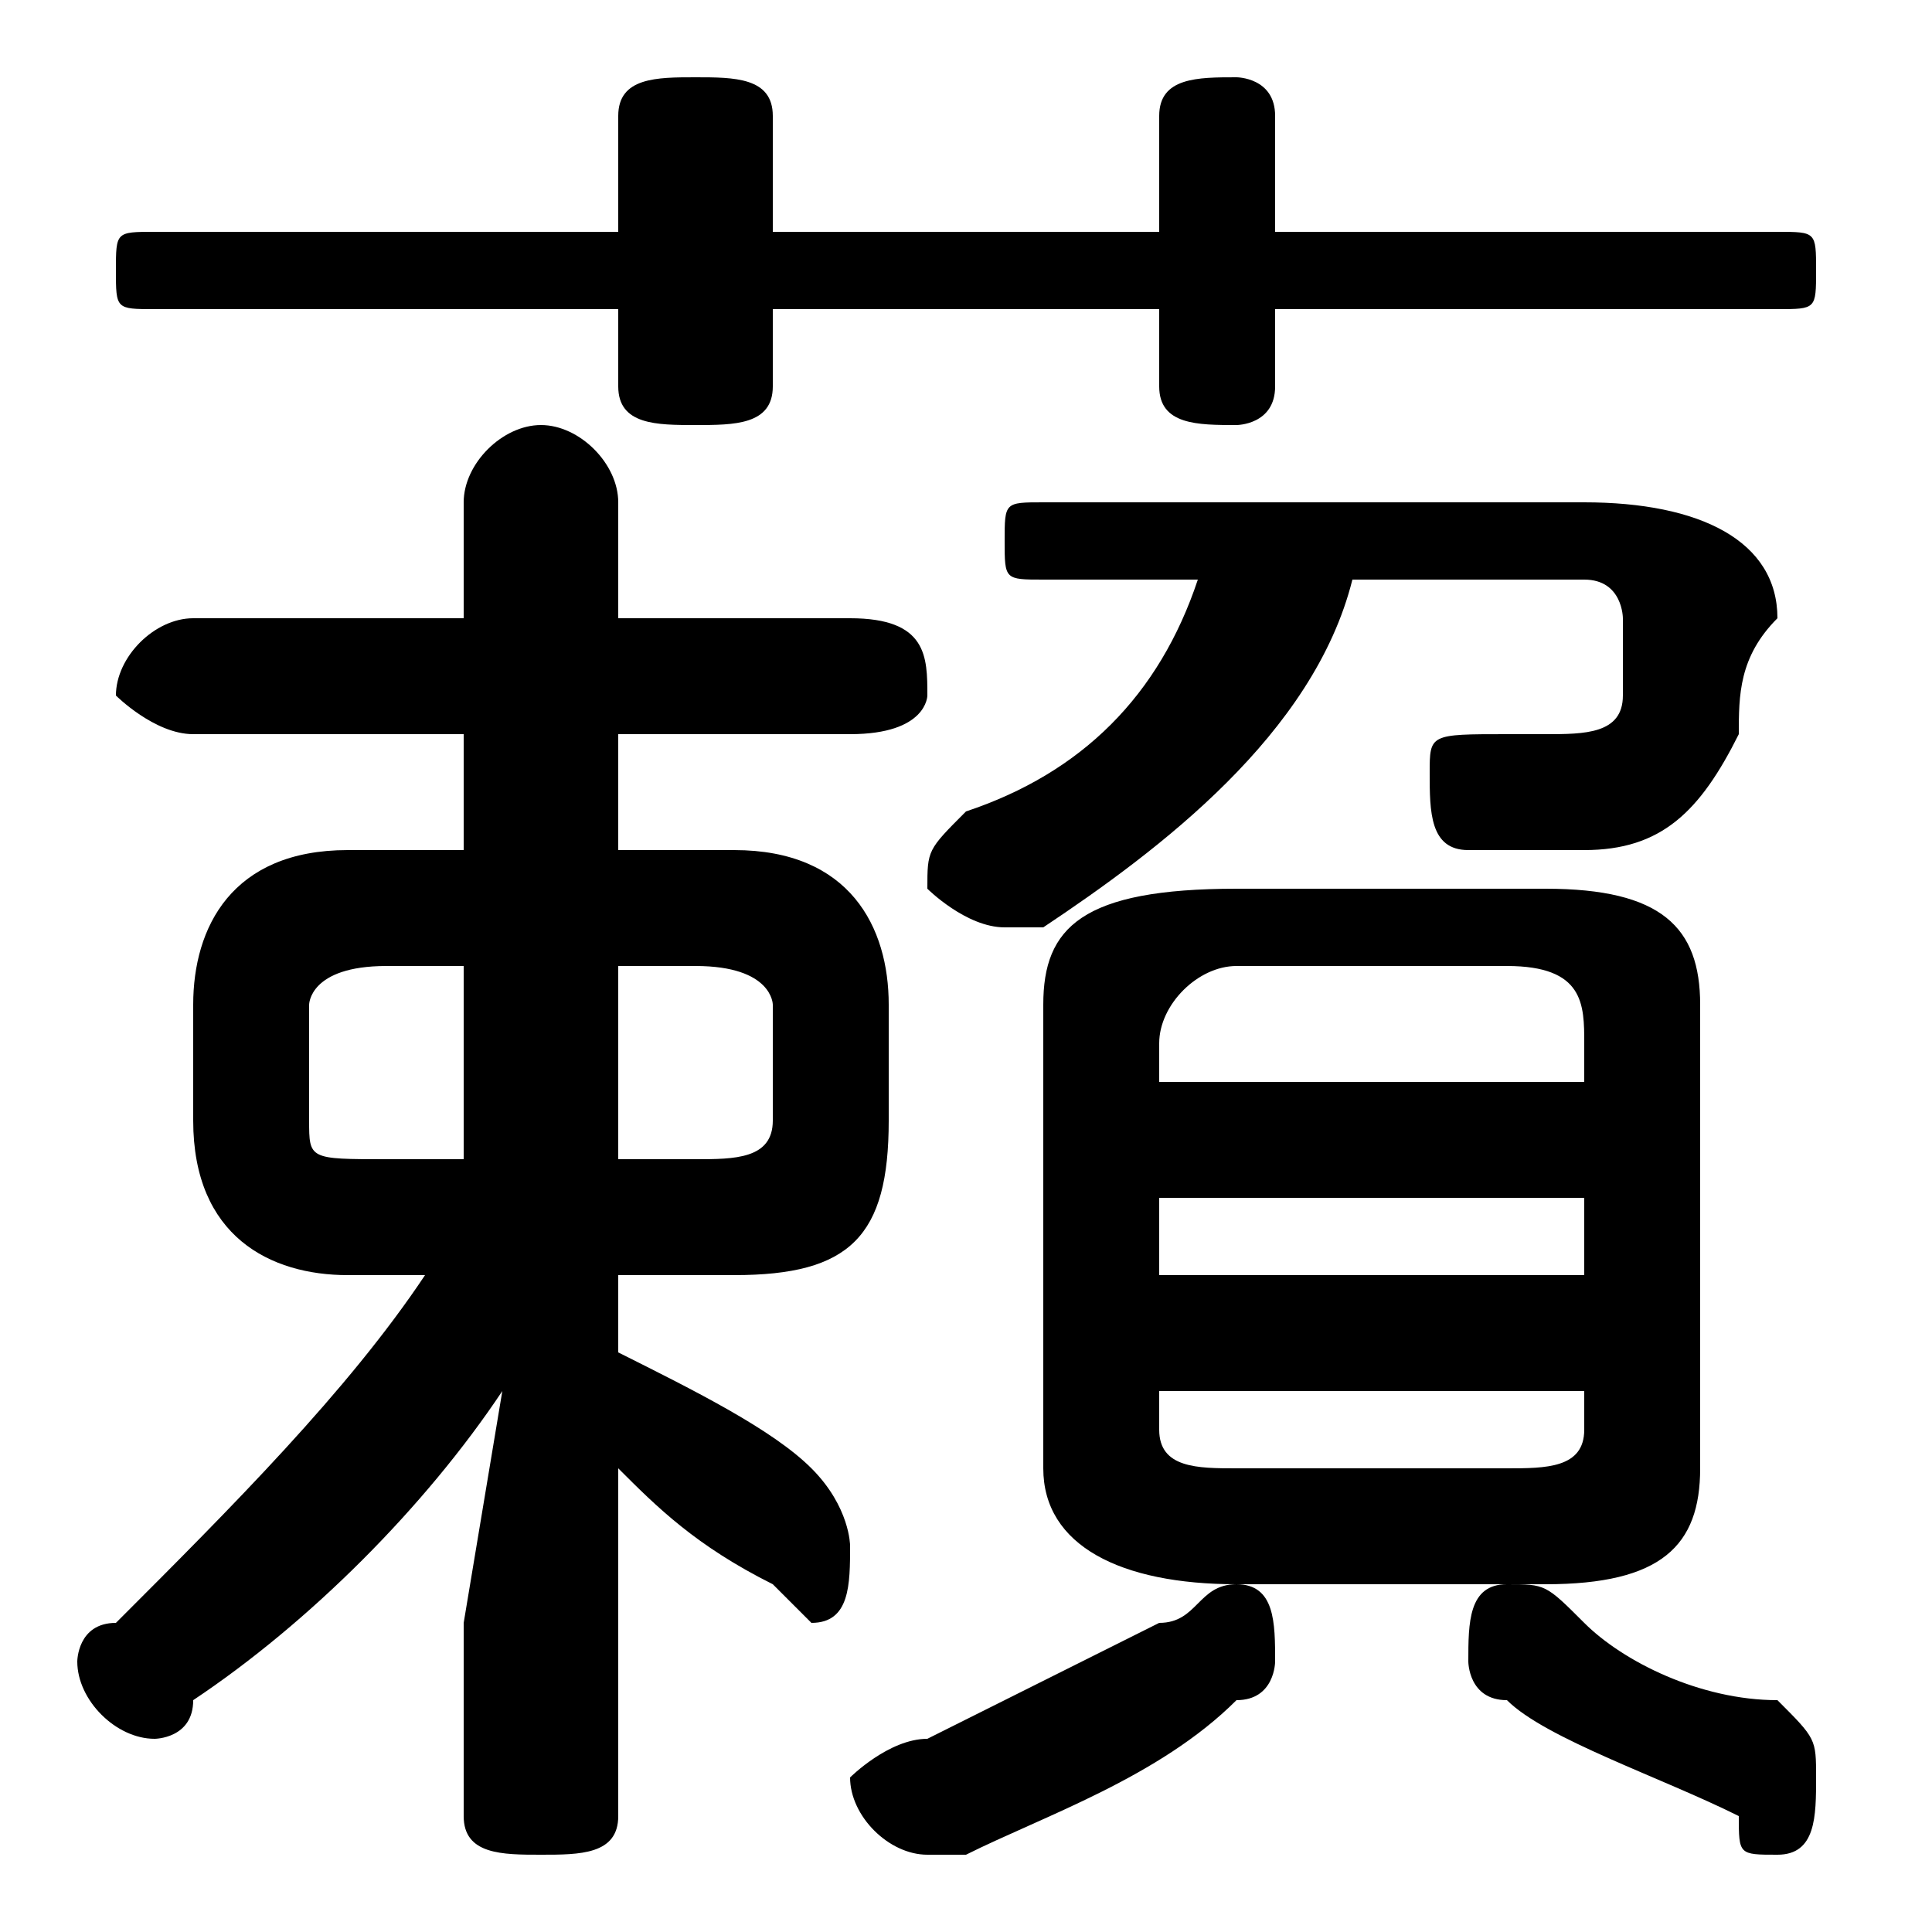 <svg xmlns="http://www.w3.org/2000/svg" viewBox="0 -44.0 50.0 50.0">
    <rect x="0" y="-44.0" width="50.0" height="50.0" fill="#808080" stroke="none"/>
    <g transform="scale(1, -1)">
        <!-- ボディの枠 -->
        <rect x="0" y="-6.0" width="50.0" height="50.0"
            stroke="white" fill="white"/>
        <!-- グリフ座標系の原点 -->
        <circle cx="0" cy="0" r="5" fill="white"/>
        <!-- グリフのアウトライン -->
        <g style="fill:black;stroke:#000000;stroke-width:0;stroke-linecap:round;stroke-linejoin:round;">
        <path d="M 11.0 11.0 C 9.0 8.0 6.0 5.0 3.0 2.0 C 2.0 2.0 2.0 1.0 2.0 1.0 C 2.0 -0.0 3.0 -1.0 4.0 -1.0 C 4.0 -1.0 5.0 -1.0 5.0 -0.0 C 8.0 2.0 11.0 5.0 13.0 8.0 L 12.0 2.0 L 12.0 -3.0 C 12.0 -4.0 13.0 -4.0 14.0 -4.0 C 15.0 -4.0 16.0 -4.0 16.0 -3.0 L 16.0 6.0 C 17.0 5.0 18.0 4.0 20.0 3.0 C 20.0 3.0 21.0 2.0 21.0 2.0 C 22.0 2.0 22.0 3.0 22.0 4.0 C 22.0 4.0 22.0 5.0 21.0 6.0 C 20.0 7.0 18.0 8.0 16.0 9.0 L 16.0 11.0 L 19.0 11.0 C 22.0 11.0 23.0 12.0 23.0 15.0 L 23.0 18.0 C 23.0 20.0 22.0 22.0 19.0 22.0 L 16.0 22.0 L 16.0 25.0 L 22.0 25.0 C 24.0 25.0 24.0 26.0 24.0 26.0 C 24.0 27.0 24.0 28.0 22.0 28.0 L 16.0 28.0 L 16.0 31.0 C 16.0 32.0 15.0 33.0 14.0 33.0 C 13.0 33.0 12.0 32.0 12.0 31.0 L 12.0 28.0 L 5.0 28.0 C 4.0 28.0 3.0 27.0 3.0 26.0 C 3.0 26.0 4.0 25.0 5.0 25.0 L 12.0 25.0 L 12.0 22.0 L 9.0 22.0 C 6.0 22.0 5.0 20.0 5.0 18.0 L 5.0 15.0 C 5.0 12.0 7.0 11.0 9.0 11.0 Z M 10.0 14.0 C 8.0 14.0 8.0 14.0 8.0 15.0 L 8.0 18.0 C 8.0 18.0 8.0 19.0 10.0 19.0 L 12.0 19.0 L 12.0 14.0 Z M 16.0 14.0 L 16.0 19.0 L 18.0 19.0 C 20.0 19.0 20.0 18.0 20.0 18.0 L 20.0 15.0 C 20.0 14.0 19.0 14.0 18.0 14.0 Z M 40.0 3.0 C 43.0 3.0 44.0 4.0 44.0 6.0 L 44.0 18.0 C 44.0 20.0 43.0 21.0 40.0 21.0 L 32.0 21.0 C 28.0 21.0 27.0 20.0 27.0 18.0 L 27.0 6.0 C 27.0 4.0 29.0 3.0 32.0 3.0 Z M 32.0 6.0 C 31.0 6.0 30.0 6.0 30.0 7.0 L 30.0 8.0 L 41.0 8.0 L 41.0 7.0 C 41.0 6.0 40.0 6.0 39.0 6.0 Z M 30.0 13.0 L 41.0 13.0 L 41.0 11.0 L 30.0 11.0 Z M 41.0 16.0 L 30.0 16.0 L 30.0 17.0 C 30.0 18.0 31.0 19.0 32.0 19.0 L 39.0 19.0 C 41.0 19.0 41.0 18.0 41.0 17.0 Z M 30.0 38.0 L 20.0 38.0 L 20.0 41.0 C 20.0 42.0 19.0 42.0 18.0 42.0 C 17.0 42.0 16.0 42.0 16.0 41.0 L 16.0 38.0 L 4.0 38.0 C 3.0 38.0 3.0 38.0 3.0 37.0 C 3.0 36.0 3.0 36.0 4.0 36.0 L 16.0 36.0 L 16.0 34.0 C 16.0 33.0 17.0 33.0 18.0 33.0 C 19.0 33.0 20.0 33.0 20.0 34.0 L 20.0 36.0 L 30.0 36.0 L 30.0 34.0 C 30.0 33.0 31.0 33.0 32.0 33.0 C 32.0 33.0 33.0 33.0 33.0 34.0 L 33.0 36.0 L 46.0 36.0 C 47.0 36.0 47.0 36.0 47.0 37.0 C 47.0 38.0 47.0 38.0 46.0 38.0 L 33.0 38.0 L 33.0 41.0 C 33.0 42.0 32.0 42.0 32.0 42.0 C 31.0 42.0 30.0 42.0 30.0 41.0 Z M 31.0 29.0 C 30.0 26.0 28.0 24.0 25.0 23.0 C 24.0 22.0 24.0 22.0 24.0 21.0 C 24.0 21.0 25.0 20.0 26.0 20.0 C 26.0 20.0 26.0 20.0 27.0 20.0 C 30.0 22.0 34.0 25.0 35.0 29.0 L 41.0 29.0 C 42.0 29.0 42.0 28.0 42.0 28.0 C 42.0 27.0 42.0 27.0 42.0 26.0 C 42.0 25.0 41.0 25.0 40.0 25.0 C 40.0 25.0 39.0 25.0 39.0 25.0 C 37.0 25.0 37.0 25.0 37.0 24.0 C 37.0 23.0 37.0 22.0 38.0 22.0 C 39.0 22.0 40.0 22.0 41.0 22.0 C 43.0 22.0 44.0 23.0 45.0 25.0 C 45.0 26.0 45.0 27.0 46.0 28.0 C 46.0 30.0 44.0 31.0 41.0 31.0 L 27.0 31.0 C 26.0 31.0 26.0 31.0 26.0 30.0 C 26.0 29.0 26.0 29.0 27.0 29.0 Z M 41.0 2.0 C 40.0 3.0 40.0 3.0 39.0 3.0 C 38.0 3.0 38.0 2.0 38.0 1.0 C 38.0 1.0 38.0 0.0 39.0 -0.0 C 40.0 -1.0 43.0 -2.0 45.0 -3.0 C 45.0 -4.0 45.0 -4.0 46.0 -4.0 C 47.0 -4.0 47.0 -3.0 47.0 -2.0 C 47.0 -1.0 47.0 -1.0 46.0 -0.0 C 44.0 0.0 42.0 1.0 41.0 2.0 Z M 30.0 2.0 C 28.0 1.0 26.0 -0.0 24.0 -1.0 C 23.0 -1.0 22.0 -2.0 22.0 -2.0 C 22.0 -3.0 23.0 -4.0 24.0 -4.0 C 24.0 -4.0 24.0 -4.0 25.0 -4.0 C 27.0 -3.0 30.0 -2.0 32.0 -0.0 C 33.0 0.0 33.0 1.0 33.0 1.0 C 33.0 2.0 33.0 3.0 32.0 3.0 C 31.0 3.0 31.0 2.0 30.0 2.0 Z"/>
    </g>
    </g>
</svg>
